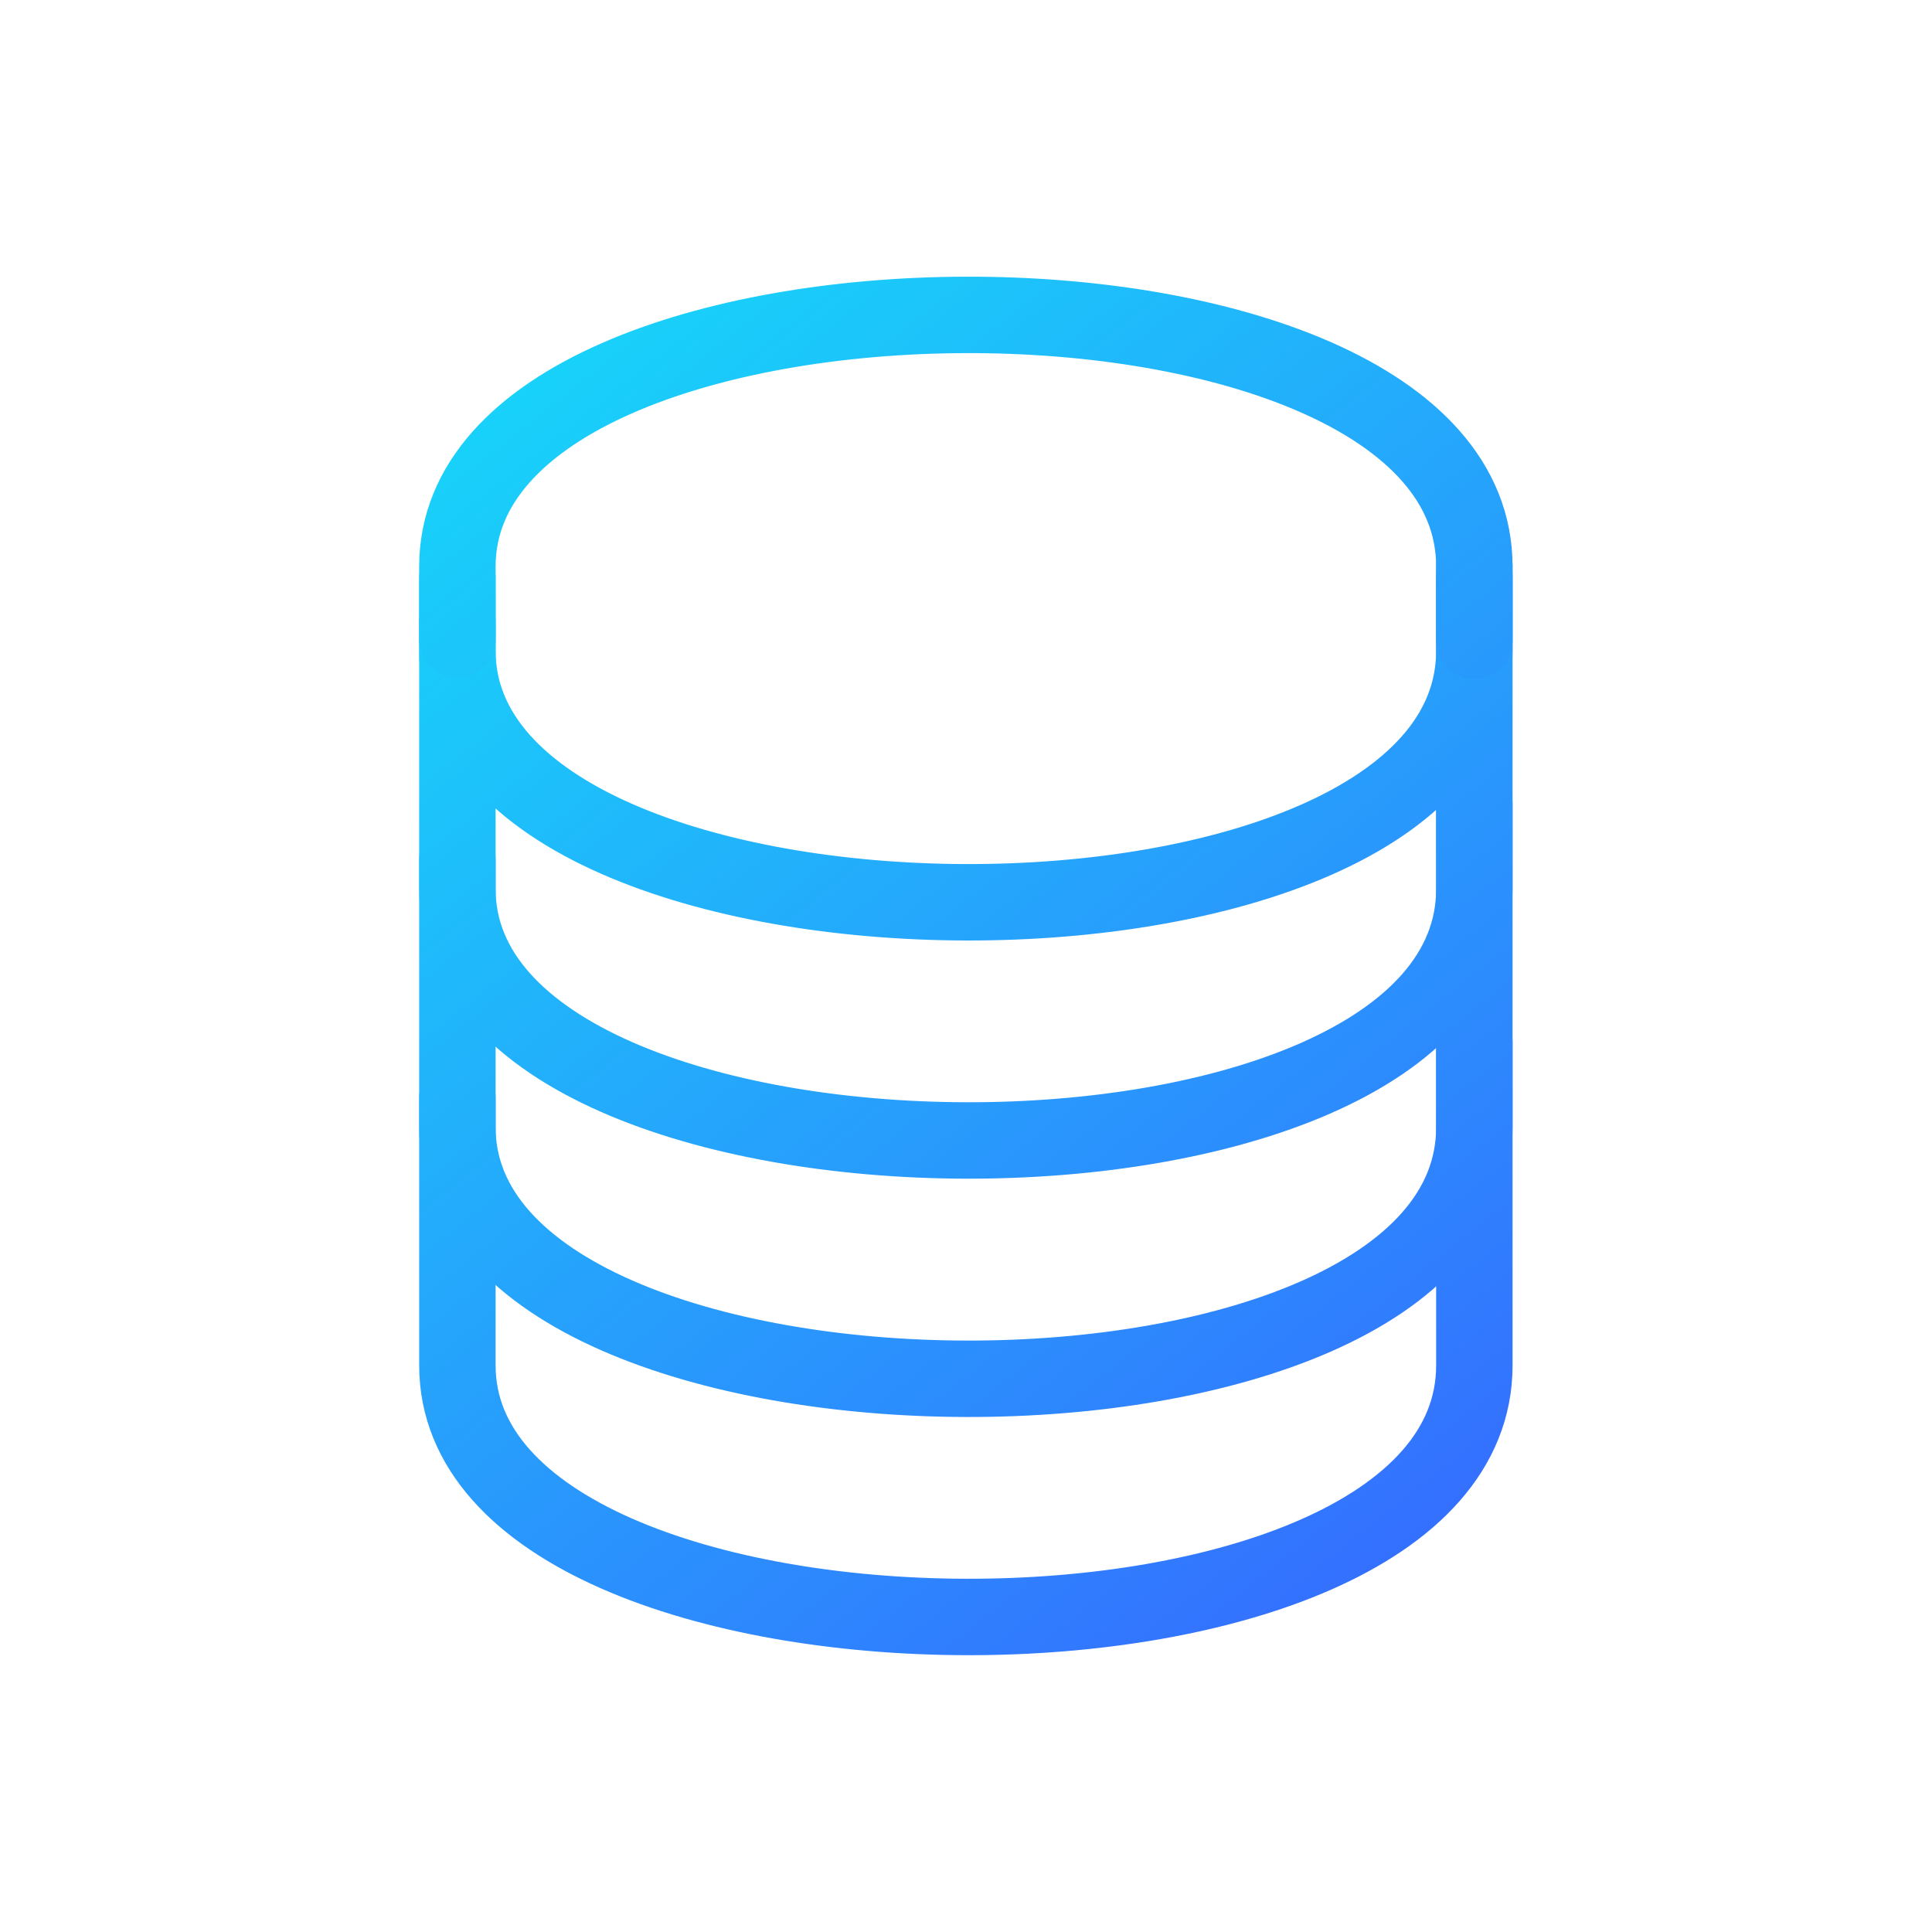 <?xml version="1.0" encoding="UTF-8" standalone="no"?>
<!-- Created with Inkscape (http://www.inkscape.org/) -->

<svg
   xmlns:dc="http://purl.org/dc/elements/1.1/"
   xmlns:cc="http://creativecommons.org/ns#"
   xmlns:rdf="http://www.w3.org/1999/02/22-rdf-syntax-ns#"
   xmlns:svg="http://www.w3.org/2000/svg"
   xmlns="http://www.w3.org/2000/svg"
   xmlns:xlink="http://www.w3.org/1999/xlink"
   xmlns:sodipodi="http://sodipodi.sourceforge.net/DTD/sodipodi-0.dtd"
   xmlns:inkscape="http://www.inkscape.org/namespaces/inkscape"
   width="15.168mm"
   height="15.168mm"
   viewBox="0 0 15.168 15.168"
   version="1.1"
   id="svg5531"
   inkscape:version="0.92.4 (unknown)"
   sodipodi:docname="icon_source_database_blue.svg">
  <defs
     id="defs5525">
    <linearGradient
       inkscape:collect="always"
       id="linearGradient6218">
      <stop
         style="stop-color:#14e0f9;stop-opacity:1"
         offset="0"
         id="stop6214" />
      <stop
         style="stop-color:#3765ff;stop-opacity:1"
         offset="1"
         id="stop6216" />
    </linearGradient>
    <linearGradient
       inkscape:collect="always"
       xlink:href="#linearGradient6218"
       id="linearGradient5467"
       x1="-3327.99"
       y1="3828.428"
       x2="-3323.295"
       y2="3830.194"
       gradientUnits="userSpaceOnUse"
       gradientTransform="matrix(1.098,0,0,1.098,-536.724,-620.512)" />
    <linearGradient
       inkscape:collect="always"
       xlink:href="#linearGradient6218"
       id="linearGradient4929"
       gradientUnits="userSpaceOnUse"
       gradientTransform="matrix(0.402,0,0,0.402,999.795,-848.147)"
       x1="-2344.043"
       y1="2179.223"
       x2="-2322.676"
       y2="2206.159" />
    <linearGradient
       inkscape:collect="always"
       xlink:href="#linearGradient6218"
       id="linearGradient4925"
       gradientUnits="userSpaceOnUse"
       gradientTransform="matrix(0.402,0,0,0.402,999.795,-850.017)"
       x1="-2344.043"
       y1="2183.878"
       x2="-2322.676"
       y2="2210.814" />
    <linearGradient
       inkscape:collect="always"
       xlink:href="#linearGradient6218"
       id="linearGradient4921"
       gradientUnits="userSpaceOnUse"
       gradientTransform="matrix(0.402,0,0,-0.402,999.795,914.197)"
       x1="-2344.043"
       y1="2206.159"
       x2="-2322.676"
       y2="2179.223" />
    <linearGradient
       inkscape:collect="always"
       xlink:href="#linearGradient6218"
       id="linearGradient4917"
       gradientUnits="userSpaceOnUse"
       gradientTransform="matrix(0.402,0,0,0.402,999.795,-853.759)"
       x1="-2344.043"
       y1="2193.188"
       x2="-2322.676"
       y2="2220.124" />
    <linearGradient
       inkscape:collect="always"
       xlink:href="#linearGradient6218"
       id="linearGradient4913"
       gradientUnits="userSpaceOnUse"
       gradientTransform="matrix(0.402,0,0,0.402,999.795,-851.888)"
       x1="-2344.043"
       y1="2188.532"
       x2="-2322.676"
       y2="2215.469" />
  </defs>
  <sodipodi:namedview
     id="base"
     pagecolor="#ffffff"
     bordercolor="#666666"
     borderopacity="1.0"
     inkscape:pageopacity="0.0"
     inkscape:pageshadow="2"
     inkscape:zoom="1.979899"
     inkscape:cx="35.978587"
     inkscape:cy="-80.840885"
     inkscape:document-units="mm"
     inkscape:current-layer="layer1"
     showgrid="false"
     inkscape:window-width="1920"
     inkscape:window-height="1014"
     inkscape:window-x="1920"
     inkscape:window-y="33"
     inkscape:window-maximized="1" />
  <g
     inkscape:label="Layer 1"
     inkscape:groupmode="layer"
     id="layer1"
     transform="translate(-38.003,-0.976)">
    <g
       id="g7487"
       transform="translate(-16.507,-24.465)">
      <path
         sodipodi:nodetypes="cccc"
         inkscape:connector-curvature="0"
         id="rect5838-99-5-9-6-5-9-5-8-7"
         d="m 66.085,29.885 v 2.535 c 0,2.653 -7.984,2.613 -7.984,0 v -2.103"
         style="color:#000000;clip-rule:nonzero;display:inline;overflow:visible;visibility:visible;opacity:1;isolation:auto;mix-blend-mode:normal;color-interpolation:sRGB;color-interpolation-filters:linearRGB;solid-color:#000000;solid-opacity:1;fill:none;fill-opacity:1;fill-rule:evenodd;stroke:url(#linearGradient4913);stroke-width:0.6;stroke-linecap:round;stroke-linejoin:round;stroke-miterlimit:4;stroke-dasharray:none;stroke-opacity:1;paint-order:normal;color-rendering:auto;image-rendering:auto;shape-rendering:auto;text-rendering:auto;enable-background:accumulate" />
      <path
         sodipodi:nodetypes="cccc"
         inkscape:connector-curvature="0"
         id="rect5838-99-5-9-6-5-5-3-7-0-9"
         d="m 66.085,29.968 v 0.582 c 0,2.653 -7.984,2.613 -7.984,0 v -0.574"
         style="color:#000000;clip-rule:nonzero;display:inline;overflow:visible;visibility:visible;opacity:1;isolation:auto;mix-blend-mode:normal;color-interpolation:sRGB;color-interpolation-filters:linearRGB;solid-color:#000000;solid-opacity:1;fill:none;fill-opacity:1;fill-rule:evenodd;stroke:url(#linearGradient4917);stroke-width:0.6;stroke-linecap:round;stroke-linejoin:round;stroke-miterlimit:4;stroke-dasharray:none;stroke-opacity:1;paint-order:normal;color-rendering:auto;image-rendering:auto;shape-rendering:auto;text-rendering:auto;enable-background:accumulate" />
      <path
         sodipodi:nodetypes="cccc"
         inkscape:connector-curvature="0"
         id="rect5838-99-5-9-6-5-0-6-7-4-2"
         d="m 66.085,30.47 v -0.582 c 0,-2.653 -7.984,-2.613 -7.984,0 v 0.574"
         style="color:#000000;clip-rule:nonzero;display:inline;overflow:visible;visibility:visible;opacity:1;isolation:auto;mix-blend-mode:normal;color-interpolation:sRGB;color-interpolation-filters:linearRGB;solid-color:#000000;solid-opacity:1;fill:none;fill-opacity:1;fill-rule:evenodd;stroke:url(#linearGradient4921);stroke-width:0.6;stroke-linecap:round;stroke-linejoin:round;stroke-miterlimit:4;stroke-dasharray:none;stroke-opacity:1;paint-order:normal;color-rendering:auto;image-rendering:auto;shape-rendering:auto;text-rendering:auto;enable-background:accumulate" />
      <path
         sodipodi:nodetypes="cccc"
         inkscape:connector-curvature="0"
         id="rect5838-99-5-9-6-5-8-5-6-2-9"
         d="m 66.085,31.756 v 2.535 c 0,2.653 -7.984,2.613 -7.984,0 v -2.103"
         style="color:#000000;clip-rule:nonzero;display:inline;overflow:visible;visibility:visible;opacity:1;isolation:auto;mix-blend-mode:normal;color-interpolation:sRGB;color-interpolation-filters:linearRGB;solid-color:#000000;solid-opacity:1;fill:none;fill-opacity:1;fill-rule:evenodd;stroke:url(#linearGradient4925);stroke-width:0.6;stroke-linecap:round;stroke-linejoin:round;stroke-miterlimit:4;stroke-dasharray:none;stroke-opacity:1;paint-order:normal;color-rendering:auto;image-rendering:auto;shape-rendering:auto;text-rendering:auto;enable-background:accumulate" />
      <path
         sodipodi:nodetypes="cccc"
         inkscape:connector-curvature="0"
         id="rect5838-99-5-9-6-5-03-1-63-8-3"
         d="m 66.085,33.626 v 2.535 c 0,2.653 -7.984,2.613 -7.984,0 v -2.103"
         style="color:#000000;clip-rule:nonzero;display:inline;overflow:visible;visibility:visible;opacity:1;isolation:auto;mix-blend-mode:normal;color-interpolation:sRGB;color-interpolation-filters:linearRGB;solid-color:#000000;solid-opacity:1;fill:none;fill-opacity:1;fill-rule:evenodd;stroke:url(#linearGradient4929);stroke-width:0.6;stroke-linecap:round;stroke-linejoin:round;stroke-miterlimit:4;stroke-dasharray:none;stroke-opacity:1;paint-order:normal;color-rendering:auto;image-rendering:auto;shape-rendering:auto;text-rendering:auto;enable-background:accumulate" />
    </g>
  </g>
</svg>
